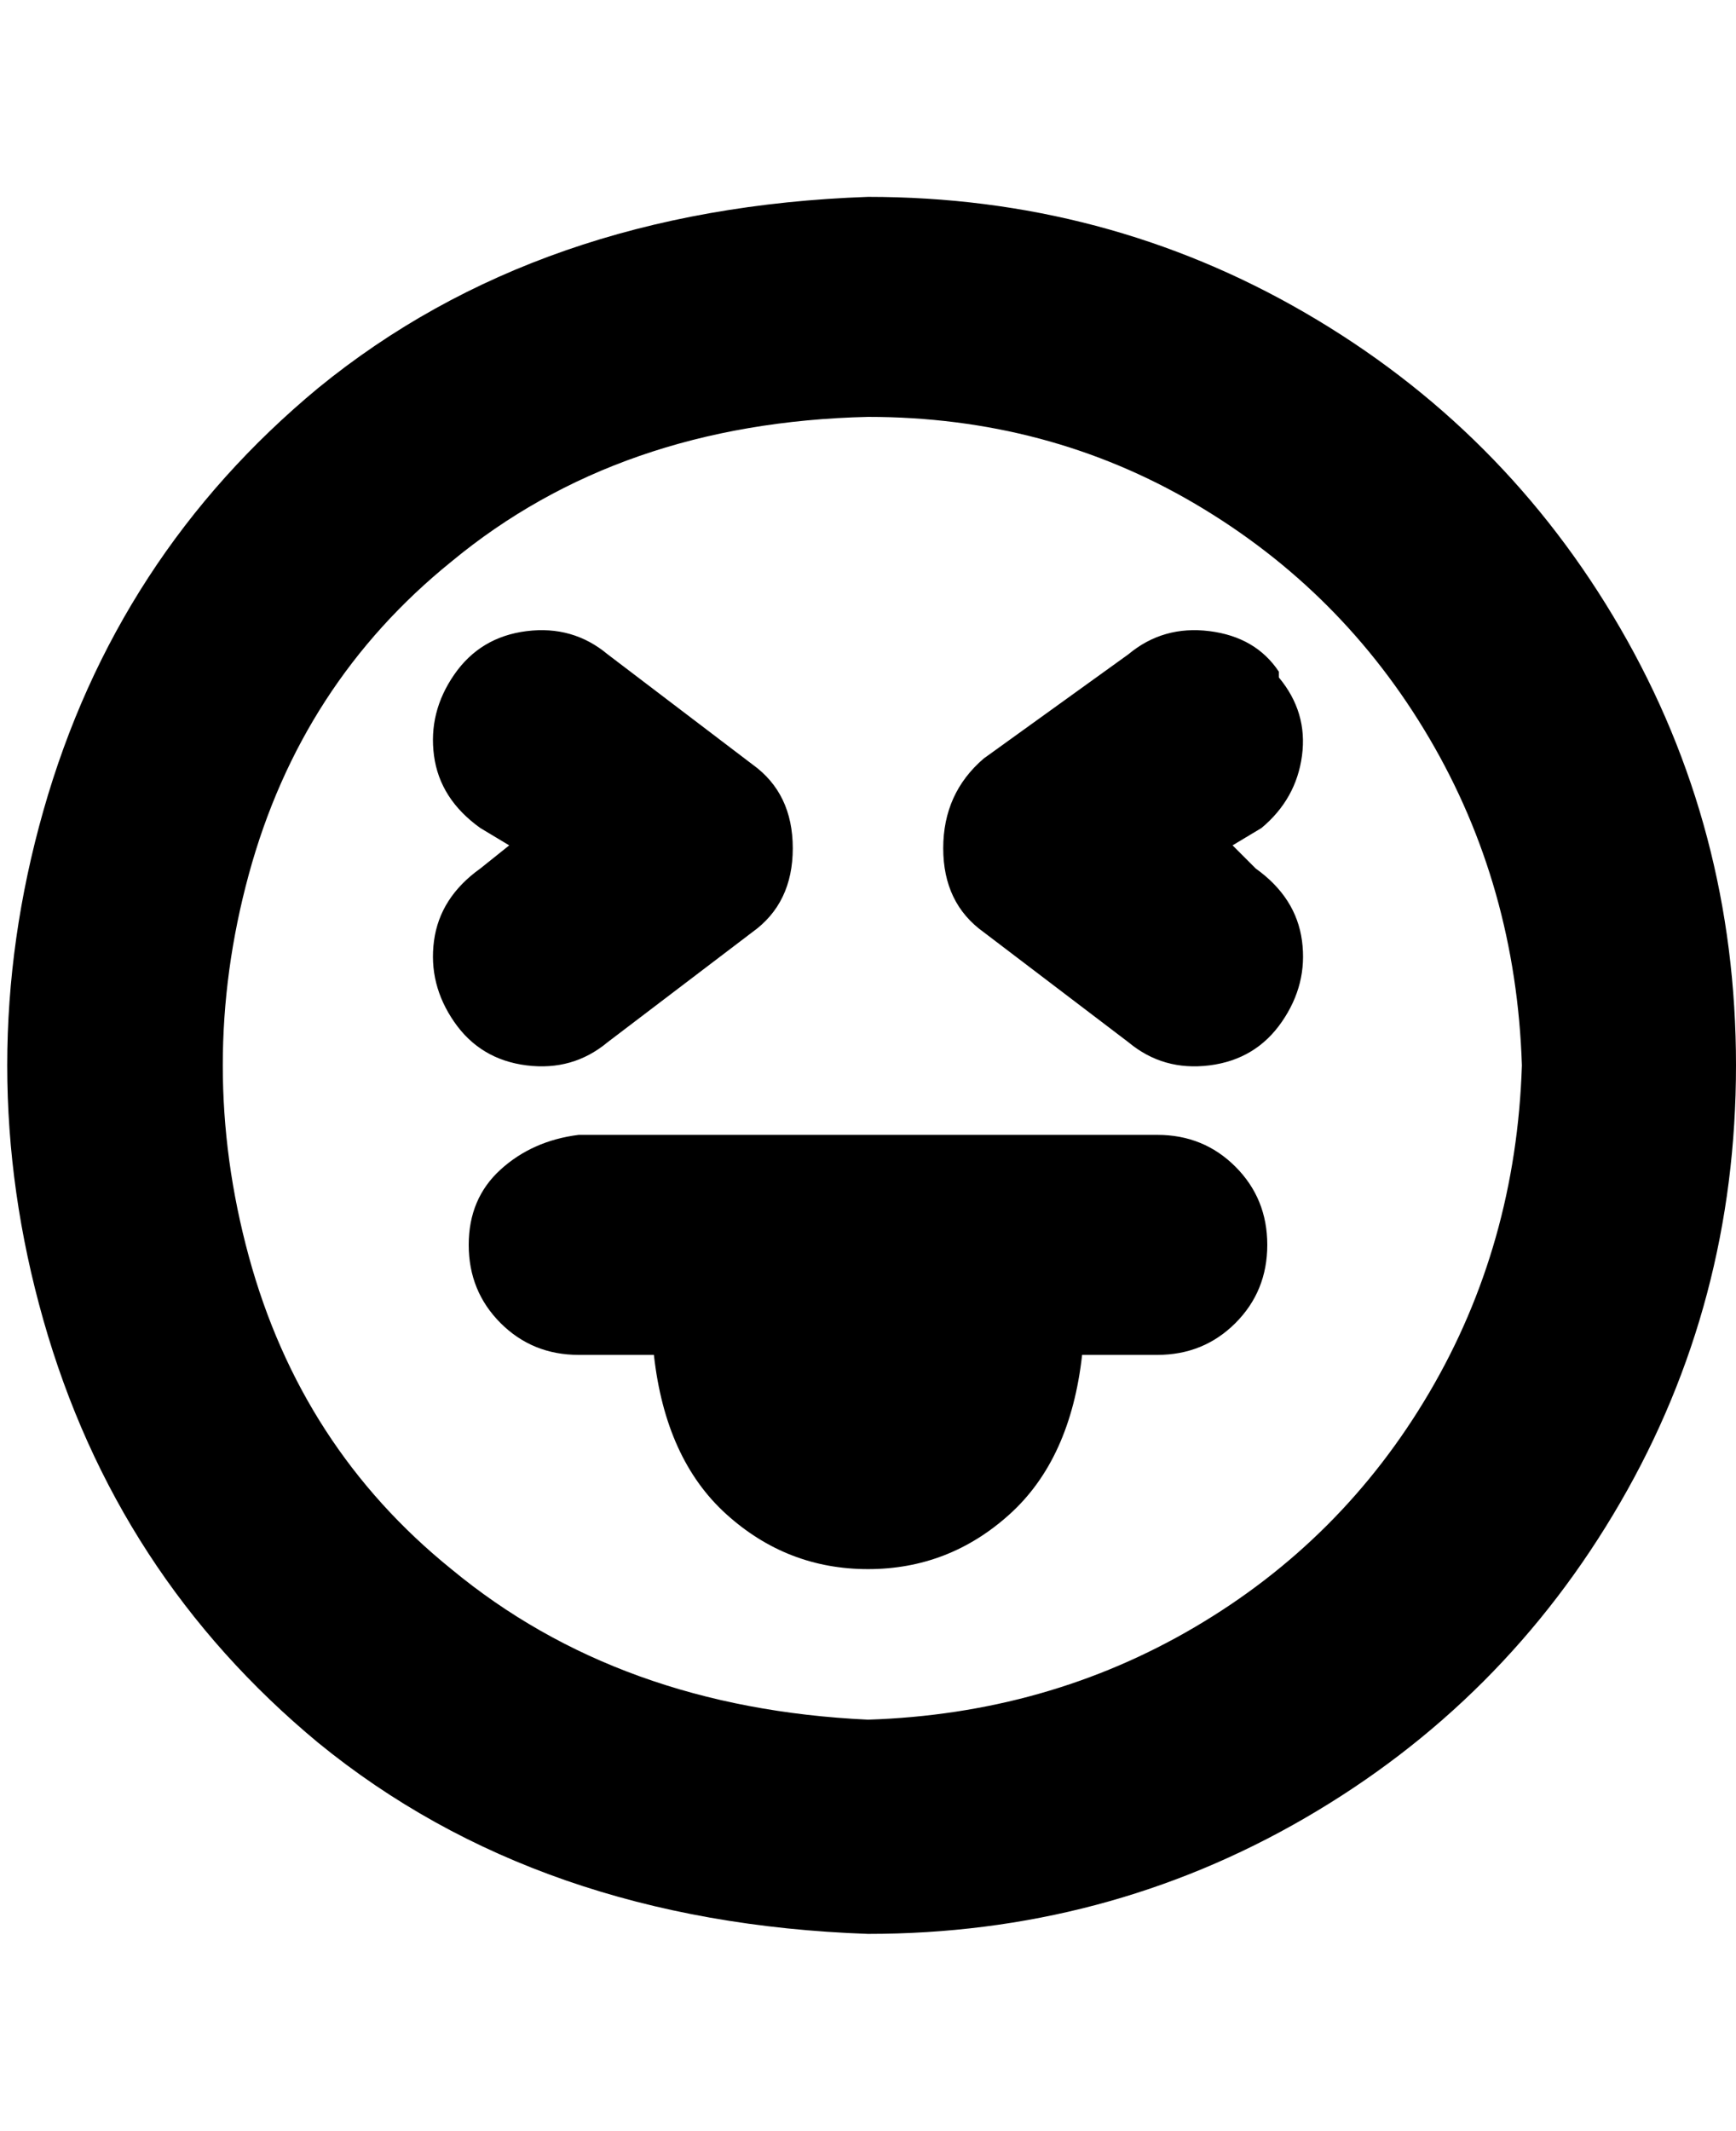 <svg viewBox="0 0 300 368" xmlns="http://www.w3.org/2000/svg"><path d="M219 215q0 8-5.5 13.5T200 234h-13q-2 18-12.5 27.5T150 271q-14 0-24.5-9.5T113 234h-13q-8 0-13.5-5.5T81 215q0-8 5.5-13t13.5-6h100q8 0 13.5 5.5T219 215zm81-31q0 41-20 75.5T225.5 314Q191 334 150 334q-57-2-95-33-35-29-47.5-73t0-88Q20 96 55 67q38-31 95-33 41 0 75.5 20t54.5 54.5q20 34.5 20 75.5zm-37 0q-1-31-16-56.5T206.5 87Q181 72 150 72q-43 1-72 25-26 21-35 54t0 66q9 33 35 54 29 24 72 26 31-1 56.5-16t40.5-40.5q15-25.5 16-56.5zm-158-4l25-19q7-5 7-14.5t-7-14.5l-25-19q-6-5-14-4t-12.5 7.5q-4.5 6.5-3.5 14t8 12.5l5 3-5 4q-7 5-8 12.5t3.5 14Q83 183 91 184t14-4zm116-64q-4-6-12-7t-14 4l-25 18q-7 6-7 15.5t7 14.5l25 19q6 5 14 4t12.5-7.5q4.5-6.5 3.5-14t-8-12.5l-4-4 5-3q6-5 7-12.5t-4-13.5v-1z"/></svg>